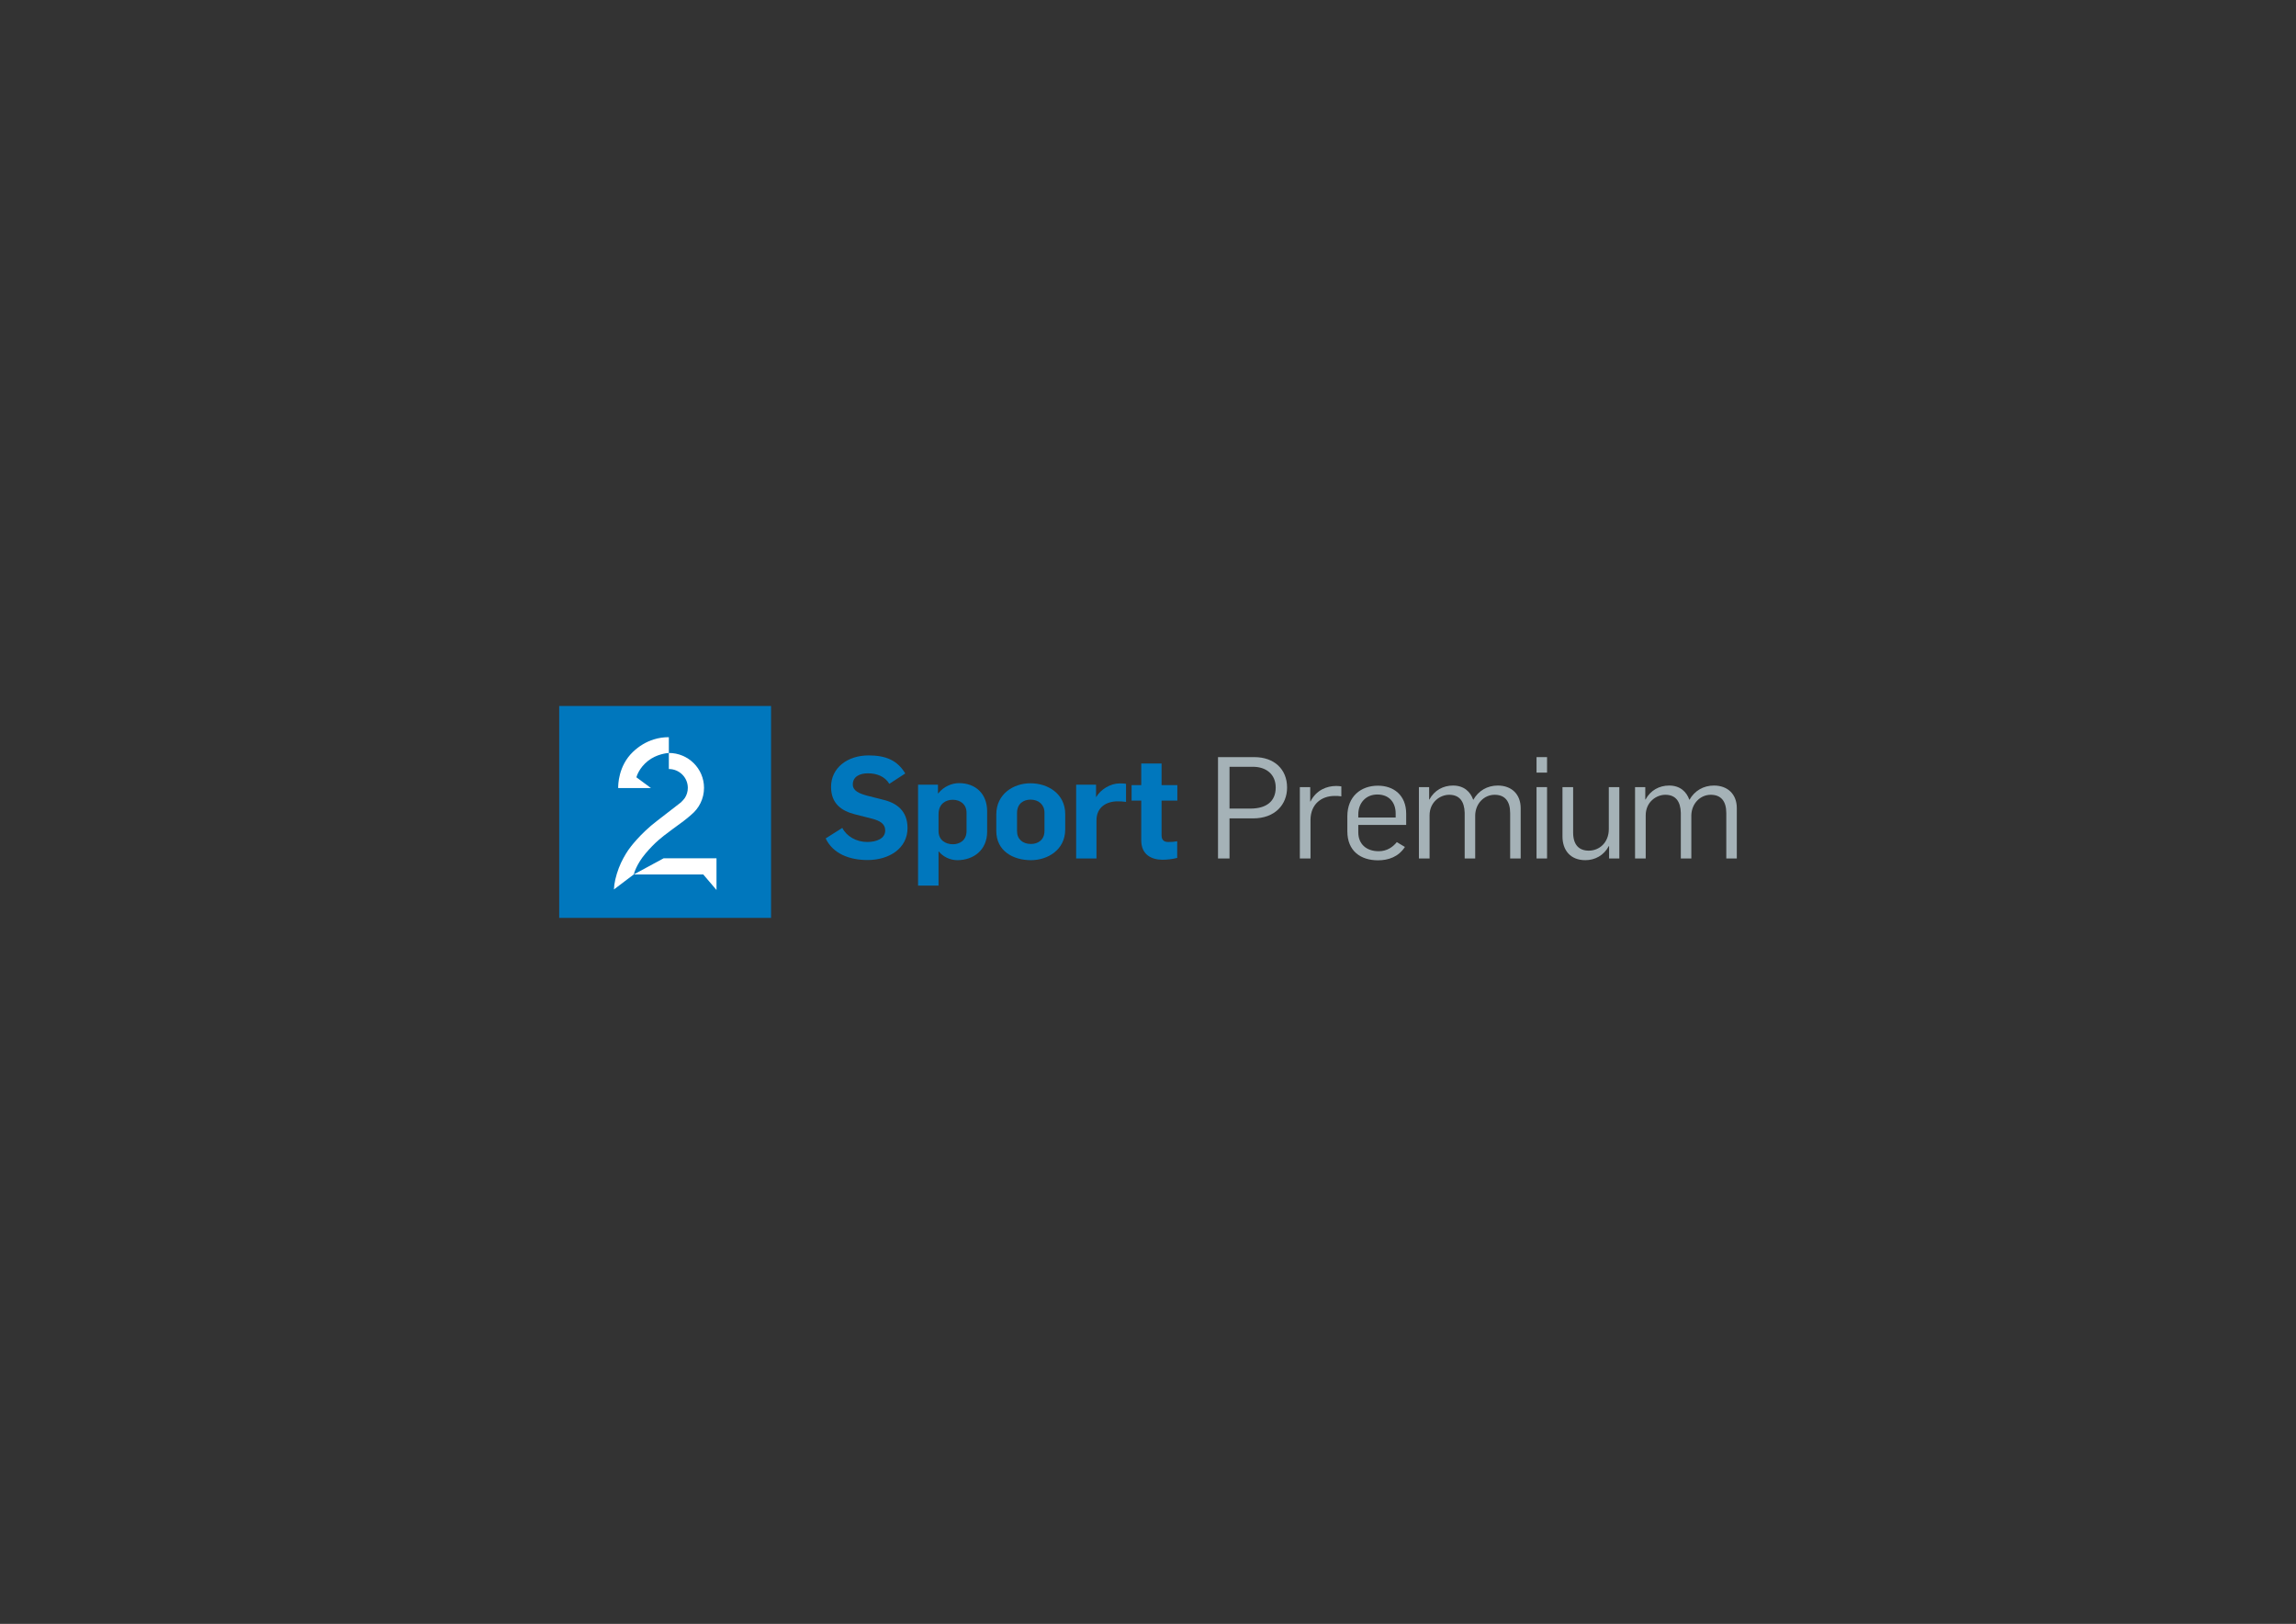 <?xml version="1.0" encoding="UTF-8" standalone="no"?>
<!-- Created with Inkscape (http://www.inkscape.org/) -->

<svg
   xmlns:dc="http://purl.org/dc/elements/1.1/"
   xmlns:cc="http://creativecommons.org/ns#"
   xmlns:rdf="http://www.w3.org/1999/02/22-rdf-syntax-ns#"
   xmlns:svg="http://www.w3.org/2000/svg"
   xmlns="http://www.w3.org/2000/svg"
   xmlns:inkscape="http://www.inkscape.org/namespaces/inkscape"
   version="1.1"
   width="1488.188"
   height="1052.362"
   id="svg2"
   xml:space="preserve"><rect width="100%" height="100%" fill="#333333" stroke="none"/><defs
     id="defs6"><clipPath
       id="clipPath18"><path
         d="m 0,841.89 1190.55,0 L 1190.55,0 0,0 0,841.89 z"
         inkscape:connector-curvature="0"
         id="path20" /></clipPath></defs><g
     transform="matrix(1.25,0,0,-1.25,0,1052.362)"
     id="g10"><path
       d="m 399.816,366.015 -109.859,0 0,109.859 109.859,0 0,-109.859 z"
       inkscape:connector-curvature="0"
       id="path12"
       style="fill:#0077bd;fill-opacity:1;fill-rule:nonzero;stroke:none" /><g
       id="g14"><g
         clip-path="url(#clipPath18)"
         id="g16"><g
           transform="translate(339.056,458.55)"
           id="g22"><path
             d="m 0,0 c -3.967,-1.222 -7.605,-3.389 -10.811,-6.433 -7.71,-7.329 -7.73,-17.38 -7.692,-18.806 l 17.008,0 -7.563,5.591 0.002,0.001 c 0.123,0.479 1.344,4.81 5.984,8.489 4.545,3.607 10.035,4.077 10.838,4.126 l 0,8.173 C 5.149,1.17 2.54,0.787 0,0"
             inkscape:connector-curvature="0"
             id="path24"
             style="fill:#ffffff;fill-opacity:1;fill-rule:nonzero;stroke:none" /></g><g
           transform="translate(344.103,396.907)"
           id="g26"><path
             d="m 0,0 -15.479,-8.375 36.032,0 6.874,-8.057 L 27.427,0 0,0 z"
             inkscape:connector-curvature="0"
             id="path28"
             style="fill:#ffffff;fill-opacity:1;fill-rule:nonzero;stroke:none" /></g><g
           transform="translate(353.062,425.885)"
           id="g30"><path
             d="m 0,0 -12.287,-9.508 c -8.903,-6.774 -14.237,-14.074 -15.055,-15.294 -1.459,-2.177 -3.428,-5.49 -4.831,-9.173 -1.543,-4.065 -2.445,-8.012 -2.548,-11.151 l 10.284,7.773 c 0.129,0.522 1.413,5.313 6.111,10.879 4.941,5.854 8.831,8.743 11.96,11.065 0.697,0.519 1.362,1.01 1.995,1.504 0.477,0.372 1.204,0.892 2.043,1.495 2.153,1.55 5.224,3.764 7.73,6.034 4.031,3.317 6.599,8.32 6.599,13.92 0,9.991 -8.168,18.089 -18.241,18.089 l 0,-8.328 c 5.432,0 9.84,-4.371 9.84,-9.761 C 3.6,5.595 3.016,3.783 2.022,2.258 1.535,1.584 0.882,0.846 0,0"
             inkscape:connector-curvature="0"
             id="path32"
             style="fill:#ffffff;fill-opacity:1;fill-rule:nonzero;stroke:none" /></g><g
           transform="translate(428.131,407.212)"
           id="g34"><path
             d="m 0,0 8.623,5.453 c 2.284,-4.422 7.296,-7.297 12.971,-7.297 4.642,0 9.286,1.696 9.286,5.971 0,3.537 -2.875,5.011 -6.56,6.043 l -8.991,2.284 C 8.328,14.223 2.801,17.908 2.801,26.751 c 0,9.876 8.549,16.288 19.456,16.288 8.991,0 14.96,-2.58 19.014,-9.36 l -8.254,-5.38 c -2.359,3.906 -6.56,5.454 -11.128,5.454 -4.054,0 -7.812,-1.622 -7.812,-5.749 0,-3.39 3.39,-4.716 7.369,-5.822 l 8.697,-2.211 C 36.996,18.276 42.45,14.149 42.45,5.379 42.45,-5.159 32.943,-11.202 21.741,-11.202 12.308,-11.202 3.833,-7.96 0,0"
             inkscape:connector-curvature="0"
             id="path36"
             style="fill:#0077bd;fill-opacity:1;fill-rule:nonzero;stroke:none" /></g><g
           transform="translate(501.182,411.044)"
           id="g38"><path
             d="m 0,0 0,9.506 c 0,4.275 -3.168,6.707 -7.222,6.707 -3.464,0 -7.296,-2.064 -7.296,-7.443 l 0,-8.844 c 0,-4.495 3.463,-6.78 7.444,-6.78 C -3.685,-6.854 0,-4.937 0,0 m -25.131,24.025 10.318,0 0,-4.496 0.147,0 c 2.875,3.612 7.149,5.307 10.761,5.307 8.474,0 14.592,-5.38 14.592,-14.666 l 0,-10.465 c 0,-9.58 -7.076,-14.813 -15.477,-14.813 -3.98,0 -7.591,1.989 -9.581,4.496 l -0.147,0 0,-17.689 -10.613,0 0,52.326 z"
             inkscape:connector-curvature="0"
             id="path40"
             style="fill:#0077bd;fill-opacity:1;fill-rule:nonzero;stroke:none" /></g><g
           transform="translate(541.593,411.117)"
           id="g42"><path
             d="m 0,0 0,9.507 c 0,4.127 -3.096,6.707 -7.223,6.707 -3.611,0 -7.001,-2.064 -7.001,-6.928 l 0,-9.433 c 0,-4.127 2.949,-6.633 7.223,-6.633 C -3.39,-6.78 0,-4.717 0,0 m -24.983,0 0,8.476 c 0,10.759 8.99,16.213 17.687,16.213 9.212,0 18.056,-5.528 18.056,-15.993 l 0,-7.885 c 0,-10.759 -9.213,-15.993 -17.761,-15.993 -9.212,0 -17.982,4.716 -17.982,15.182"
             inkscape:connector-curvature="0"
             id="path44"
             style="fill:#0077bd;fill-opacity:1;fill-rule:nonzero;stroke:none" /></g><g
           transform="translate(558.021,435.069)"
           id="g46"><path
             d="m 0,0 10.317,0 0,-6.338 0.148,0 c 2.138,3.832 7.37,7.001 12.013,7.001 1.031,0 2.358,0 3.389,-0.221 l 0,-9.36 c -1.473,0.222 -3.095,0.295 -4.273,0.295 -5.897,0 -11.055,-3.022 -11.055,-9.875 l 0,-19.751 L 0,-38.249 0,0 z"
             inkscape:connector-curvature="0"
             id="path48"
             style="fill:#0077bd;fill-opacity:1;fill-rule:nonzero;stroke:none" /></g><g
           transform="translate(591.775,406.253)"
           id="g50"><path
             d="m 0,0 0,20.562 -5.011,0 0,8.033 5.011,0 0,11.202 10.539,0 0,-11.202 8.18,0 0,-8.033 -8.18,0 0,-17.982 c 0,-2.433 1.252,-3.465 3.464,-3.465 1.768,0 2.947,0.074 4.643,0.369 l 0,-8.622 C 16.287,-9.801 12.971,-10.096 11.128,-10.096 5.232,-10.096 0,-7.443 0,0"
             inkscape:connector-curvature="0"
             id="path52"
             style="fill:#0077bd;fill-opacity:1;fill-rule:nonzero;stroke:none" /></g><g
           transform="translate(648.45,422.688)"
           id="g54"><path
             d="m 0,0 c 8.033,0 13.045,3.611 13.045,10.907 0,6.853 -4.939,10.76 -11.792,10.76 l -12.16,0 L -10.907,0 0,0 z m -16.876,26.678 18.866,0 c 10.17,0 16.95,-6.19 16.95,-15.771 0,-8.77 -6.19,-15.992 -17.613,-15.992 l -12.234,0 0,-20.783 -5.969,0 0,52.546 z"
             inkscape:connector-curvature="0"
             id="path56"
             style="fill:#a5b2b7;fill-opacity:1;fill-rule:nonzero;stroke:none" /></g><g
           transform="translate(674.011,433.816)"
           id="g58"><path
             d="m 0,0 5.38,0 0,-7.443 0.147,0 c 2.949,5.896 8.476,8.033 13.266,8.033 0.958,0 1.916,-0.074 2.727,-0.221 l 0,-5.159 c -1.253,0.221 -2.432,0.221 -3.39,0.221 -7.001,0 -12.455,-4.274 -12.603,-12.234 l 0,-20.193 -5.527,0 L 0,0 z"
             inkscape:connector-curvature="0"
             id="path60"
             style="fill:#a5b2b7;fill-opacity:1;fill-rule:nonzero;stroke:none" /></g><g
           transform="translate(723.698,418.045)"
           id="g62"><path
             d="m 0,0 0,2.137 c 0,5.601 -3.316,9.801 -9.507,9.801 -5.97,0 -9.875,-4.421 -9.875,-10.317 L -19.382,0 0,0 z m -25.057,-7.148 0,7.811 c 0,10.17 6.927,15.845 15.845,15.845 8.181,0 14.665,-4.938 14.665,-14.518 l 0,-5.822 -24.835,0 0,-3.833 c 0,-6.043 4.127,-9.801 10.612,-9.801 4.275,0 7.37,2.211 9.36,4.717 l 4.201,-2.506 c -3.317,-5.16 -8.623,-6.928 -13.93,-6.928 -9.064,0 -15.918,4.864 -15.918,15.035"
             inkscape:connector-curvature="0"
             id="path64"
             style="fill:#a5b2b7;fill-opacity:1;fill-rule:nonzero;stroke:none" /></g><g
           transform="translate(735.75,433.816)"
           id="g66"><path
             d="m 0,0 5.307,0 0,-6.412 0.146,0 c 2.58,4.791 7.15,7.223 12.234,7.223 5.749,0 9.065,-3.317 10.465,-7.37 l 0.074,0 c 2.653,4.716 7.295,7.37 12.675,7.37 7.15,0 11.866,-4.496 11.866,-11.718 l 0,-26.089 -5.454,0 0,23.51 c 0,6.263 -2.8,9.507 -8.033,9.507 -5.527,0 -9.949,-4.57 -10.096,-10.613 l 0,-22.404 -5.454,0 0,23.657 c -0.147,5.969 -2.726,9.36 -8.033,9.36 -4.642,0 -10.17,-3.686 -10.17,-10.687 l 0,-22.33 -5.527,0 L 0,0 z"
             inkscape:connector-curvature="0"
             id="path68"
             style="fill:#a5b2b7;fill-opacity:1;fill-rule:nonzero;stroke:none" /></g><path
           d="m 796.744,433.816 5.453,0 0,-36.996 -5.453,0 0,36.996 z m 0,15.55 5.453,0 0,-8.033 -5.453,0 0,8.033 z"
           inkscape:connector-curvature="0"
           id="path70"
           style="fill:#a5b2b7;fill-opacity:1;fill-rule:nonzero;stroke:none" /><g
           transform="translate(810.193,408.243)"
           id="g72"><path
             d="m 0,0 0,25.573 5.527,0 0,-23.51 c 0,-6.558 3.169,-9.432 8.107,-9.432 5.528,0 10.391,4.2 10.391,11.201 l 0,21.741 5.454,0 0,-36.996 -5.306,0 0,6.411 -0.148,0 C 21.446,-9.875 16.804,-12.308 11.865,-12.308 3.98,-12.308 0,-7.001 0,0"
             inkscape:connector-curvature="0"
             id="path74"
             style="fill:#a5b2b7;fill-opacity:1;fill-rule:nonzero;stroke:none" /></g><g
           transform="translate(847.825,433.816)"
           id="g76"><path
             d="m 0,0 5.307,0 0,-6.412 0.147,0 c 2.579,4.791 7.149,7.223 12.233,7.223 5.749,0 9.065,-3.317 10.465,-7.37 l 0.075,0 c 2.652,4.716 7.295,7.37 12.675,7.37 7.149,0 11.866,-4.496 11.866,-11.718 l 0,-26.089 -5.455,0 0,23.51 c 0,6.263 -2.799,9.507 -8.033,9.507 -5.526,0 -9.948,-4.57 -10.095,-10.613 l 0,-22.404 -5.455,0 0,23.657 c -0.146,5.969 -2.726,9.36 -8.032,9.36 -4.643,0 -10.171,-3.686 -10.171,-10.687 l 0,-22.33 -5.527,0 L 0,0 z"
             inkscape:connector-curvature="0"
             id="path78"
             style="fill:#a5b2b7;fill-opacity:1;fill-rule:nonzero;stroke:none" /></g></g></g></g></svg>